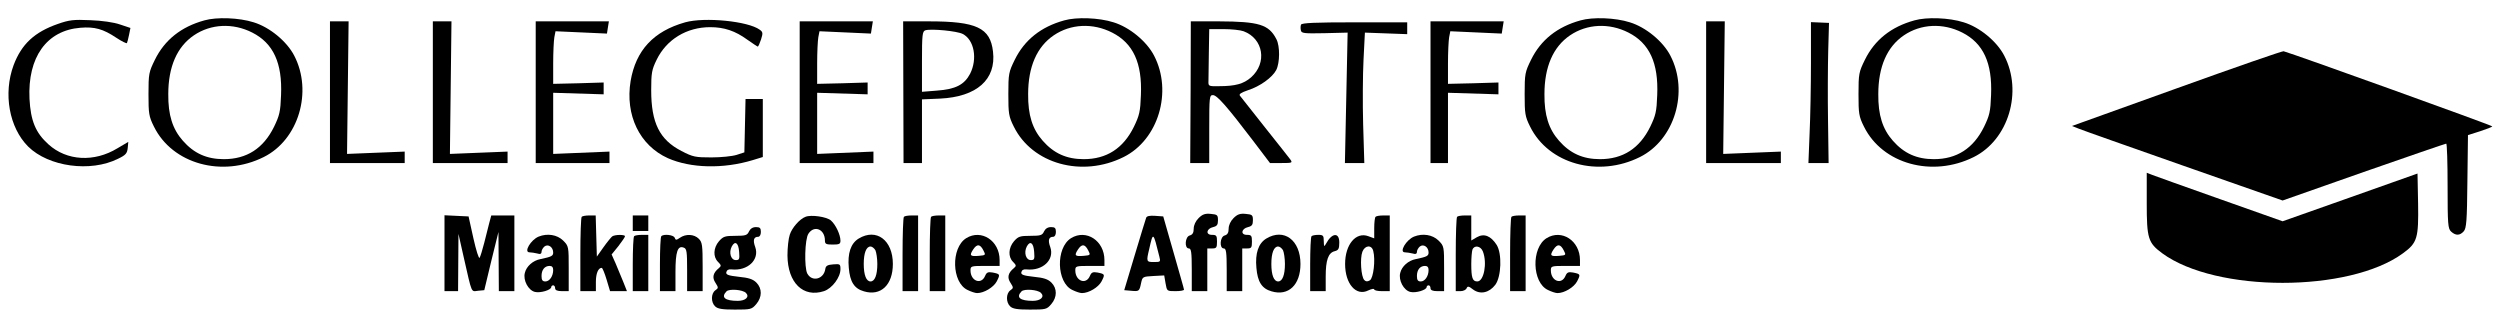 <?xml version="1.0" standalone="no"?>
<!DOCTYPE svg PUBLIC "-//W3C//DTD SVG 20010904//EN"
 "http://www.w3.org/TR/2001/REC-SVG-20010904/DTD/svg10.dtd">
<svg version="1.0" xmlns="http://www.w3.org/2000/svg"
 width="1288pt" height="172pt" viewBox="0 0 1288 172"
 preserveAspectRatio="xMidYMid meet">

<g transform="translate(0,172) scale(0.1,-0.1)"
fill="#000000" stroke="none">
<path d="M1053 1615 c-120 -33 -205 -101 -255 -203 -31 -63 -33 -72 -33 -177
0 -100 2 -115 28 -167 95 -193 352 -264 566 -157 179 89 253 337 157 522 -38
74 -127 147 -209 172 -75 24 -191 28 -254 10z m247 -63 c108 -55 155 -156 148
-322 -3 -85 -8 -105 -36 -163 -55 -112 -141 -167 -259 -167 -88 0 -154 30
-211 95 -53 60 -76 132 -75 240 0 141 45 244 132 303 87 59 201 65 301 14z"/>
<path d="M5483 1615 c-120 -33 -205 -101 -255 -203 -31 -63 -33 -72 -33 -177
0 -100 2 -115 28 -167 95 -193 352 -264 566 -157 179 89 253 337 157 522 -38
74 -127 147 -209 172 -75 24 -191 28 -254 10z m247 -63 c108 -55 155 -156 148
-322 -3 -85 -8 -105 -36 -163 -55 -112 -141 -167 -259 -167 -88 0 -154 30
-211 95 -53 60 -76 132 -75 240 0 141 45 244 132 303 87 59 201 65 301 14z"/>
<path d="M8143 1615 c-120 -33 -205 -101 -255 -203 -31 -63 -33 -72 -33 -177
0 -100 2 -115 28 -167 95 -193 352 -264 566 -157 179 89 253 337 157 522 -38
74 -127 147 -209 172 -75 24 -191 28 -254 10z m247 -63 c108 -55 155 -156 148
-322 -3 -85 -8 -105 -36 -163 -55 -112 -141 -167 -259 -167 -88 0 -154 30
-211 95 -53 60 -76 132 -75 240 0 141 45 244 132 303 87 59 201 65 301 14z"/>
<path d="M9863 1615 c-120 -33 -205 -101 -255 -203 -31 -63 -33 -72 -33 -177
0 -100 2 -115 28 -167 95 -193 352 -264 566 -157 179 89 253 337 157 522 -38
74 -127 147 -209 172 -75 24 -191 28 -254 10z m247 -63 c108 -55 155 -156 148
-322 -3 -85 -8 -105 -36 -163 -55 -112 -141 -167 -259 -167 -88 0 -154 30
-211 95 -53 60 -76 132 -75 240 0 141 45 244 132 303 87 59 201 65 301 14z"/>
<path d="M299 1597 c-121 -42 -188 -104 -229 -213 -54 -146 -23 -321 75 -419
105 -104 321 -134 463 -63 40 19 47 28 50 55 l3 32 -56 -33 c-120 -73 -261
-65 -355 20 -67 60 -92 122 -98 235 -10 214 88 352 262 366 74 6 117 -6 186
-52 27 -18 52 -30 54 -27 2 4 7 23 11 43 l7 35 -54 18 c-31 11 -94 20 -153 22
-86 4 -109 1 -166 -19z"/>
<path d="M3530 1605 c-163 -46 -254 -144 -281 -302 -29 -176 46 -332 192 -398
118 -52 285 -56 437 -10 l52 16 0 149 0 150 -45 0 -44 0 -3 -137 -3 -138 -40
-13 c-22 -7 -80 -13 -130 -13 -81 0 -95 2 -154 33 -113 58 -156 145 -156 313
0 89 3 106 28 157 51 105 155 168 276 168 72 0 129 -19 192 -65 27 -19 51 -35
53 -35 3 0 10 16 17 37 10 32 10 38 -7 50 -60 44 -283 66 -384 38z"/>
<path d="M1700 1245 l0 -365 193 0 192 0 0 30 0 29 -149 -6 -148 -6 4 341 4
342 -48 0 -48 0 0 -365z"/>
<path d="M2230 1245 l0 -365 193 0 192 0 0 30 0 29 -149 -6 -148 -6 4 341 4
342 -48 0 -48 0 0 -365z"/>
<path d="M2760 1245 l0 -365 190 0 190 0 0 29 0 30 -145 -6 -145 -6 0 158 0
157 130 -4 130 -4 0 31 0 30 -130 -4 -130 -3 0 105 c0 57 3 118 6 135 l6 31
133 -6 132 -6 5 32 5 31 -189 0 -188 0 0 -365z"/>
<path d="M4120 1245 l0 -365 190 0 190 0 0 29 0 30 -145 -6 -145 -6 0 158 0
157 130 -4 130 -4 0 31 0 30 -130 -4 -130 -3 0 105 c0 57 3 118 6 135 l6 31
133 -6 132 -6 5 32 5 31 -189 0 -188 0 0 -365z"/>
<path d="M4654 1245 l1 -365 48 0 47 0 0 164 0 164 93 4 c189 9 290 98 273
242 -14 123 -85 156 -331 156 l-132 0 1 -365z m306 300 c59 -30 77 -128 38
-205 -30 -57 -75 -80 -173 -87 l-75 -6 0 156 c0 139 2 156 18 161 30 9 164 -4
192 -19z"/>
<path d="M6134 1245 l-2 -365 49 0 49 0 0 175 c0 166 1 175 19 175 21 0 72
-58 206 -234 l88 -116 59 0 c55 0 58 1 46 18 -7 10 -67 85 -132 167 -65 83
-123 155 -128 162 -6 8 6 16 41 28 63 20 126 66 146 104 19 37 20 123 1 159
-39 76 -90 91 -296 92 l-145 0 -1 -365z m273 314 c102 -38 123 -163 38 -238
-38 -33 -80 -45 -165 -45 -54 -1 -55 0 -54 27 0 15 1 81 2 147 l2 120 74 0
c41 0 87 -5 103 -11z"/>
<path d="M6703 1593 c-3 -6 -3 -20 -1 -29 3 -16 16 -17 122 -15 l119 3 -7
-336 -7 -336 50 0 50 0 -6 198 c-3 108 -2 259 2 336 l7 138 109 -4 109 -4 0
30 0 31 -271 0 c-201 0 -273 -3 -276 -12z"/>
<path d="M7370 1245 l0 -365 45 0 45 0 0 181 0 181 130 -4 130 -4 0 31 0 30
-130 -4 -130 -3 0 105 c0 57 3 118 6 135 l6 31 133 -6 132 -6 5 32 5 31 -189
0 -188 0 0 -365z"/>
<path d="M8790 1245 l0 -365 193 0 192 0 0 30 0 29 -149 -6 -148 -6 4 341 4
342 -48 0 -48 0 0 -365z"/>
<path d="M9330 1394 c0 -116 -3 -279 -7 -362 l-6 -152 52 0 52 0 -3 218 c-2
119 -1 282 1 361 l4 143 -46 2 -47 2 0 -212z"/>
<path d="M11215 1265 l-540 -194 35 -14 c19 -8 263 -94 542 -192 l508 -178
418 147 c229 80 421 146 425 146 4 0 7 -98 7 -218 0 -199 2 -220 18 -235 24
-22 45 -21 65 1 14 16 17 52 19 257 l3 239 63 20 c34 11 62 22 62 25 0 5
-1023 373 -1075 387 -5 2 -253 -84 -550 -191z"/>
<path d="M11060 674 c0 -183 7 -205 80 -259 277 -203 963 -203 1240 0 74 54
81 77 78 258 l-3 153 -347 -123 -348 -123 -322 114 c-178 63 -335 119 -350
125 l-28 11 0 -156z"/>
<path d="M6175 596 c-15 -15 -25 -36 -25 -54 0 -21 -6 -31 -20 -35 -25 -6 -29
-67 -5 -67 12 0 15 -19 15 -110 l0 -110 40 0 40 0 0 110 0 110 25 0 c22 0 25
4 25 35 0 31 -3 35 -26 35 -34 0 -29 32 6 40 20 5 25 12 25 35 0 27 -3 30 -37
33 -29 3 -43 -2 -63 -22z"/>
<path d="M6355 596 c-15 -15 -25 -36 -25 -54 0 -21 -6 -31 -20 -35 -25 -6 -29
-67 -5 -67 12 0 15 -19 15 -110 l0 -110 40 0 40 0 0 110 0 110 25 0 c22 0 25
4 25 35 0 31 -3 35 -26 35 -34 0 -29 32 6 40 20 5 25 12 25 35 0 27 -3 30 -37
33 -29 3 -43 -2 -63 -22z"/>
<path d="M2290 415 l0 -195 35 0 35 0 1 148 1 147 27 -120 c44 -193 37 -177
74 -173 l32 3 36 150 37 150 1 -152 1 -153 40 0 40 0 0 195 0 195 -60 0 -59 0
-10 -37 c-5 -21 -17 -67 -26 -103 -9 -36 -20 -71 -24 -78 -4 -7 -18 38 -32
100 l-25 113 -62 3 -62 3 0 -196z"/>
<path d="M2997 603 c-4 -3 -7 -91 -7 -195 l0 -188 40 0 40 0 0 48 c0 43 12 72
30 72 4 0 15 -27 25 -60 l18 -60 43 0 44 0 -19 48 c-11 26 -28 68 -39 94 l-21
47 35 43 c18 24 34 46 34 51 0 9 -52 9 -66 -1 -5 -4 -26 -29 -45 -56 l-34 -48
-3 106 -3 106 -33 0 c-18 0 -36 -3 -39 -7z"/>
<path d="M3260 570 l0 -40 40 0 40 0 0 40 0 40 -40 0 -40 0 0 -40z"/>
<path d="M4150 603 c-30 -11 -70 -57 -81 -92 -7 -20 -12 -68 -12 -107 1 -141
81 -219 188 -184 42 14 85 71 85 113 0 26 -2 28 -37 25 -30 -2 -39 -8 -41 -24
-8 -53 -69 -68 -93 -23 -16 32 -13 177 6 205 30 46 85 23 85 -35 0 -18 6 -21
40 -21 34 0 40 3 40 20 0 30 -24 82 -49 104 -21 19 -102 31 -131 19z"/>
<path d="M4657 603 c-4 -3 -7 -91 -7 -195 l0 -188 40 0 40 0 0 195 0 195 -33
0 c-19 0 -37 -3 -40 -7z"/>
<path d="M4797 603 c-4 -3 -7 -91 -7 -195 l0 -188 40 0 40 0 0 195 0 195 -33
0 c-19 0 -37 -3 -40 -7z"/>
<path d="M5905 598 c-3 -7 -29 -94 -59 -193 l-54 -180 35 -3 c42 -4 43 -3 52
40 7 32 8 33 63 36 l56 3 7 -41 c7 -40 7 -40 51 -40 24 0 44 3 44 8 0 4 -25
90 -54 192 l-53 185 -42 3 c-27 2 -43 -1 -46 -10z m68 -200 c7 -27 6 -28 -28
-28 -39 0 -40 2 -24 68 20 89 20 89 52 -40z"/>
<path d="M7087 603 c-4 -3 -7 -30 -7 -59 l0 -52 -30 11 c-64 24 -120 -42 -120
-143 0 -103 57 -168 120 -136 17 8 30 10 30 5 0 -5 18 -9 40 -9 l40 0 0 195 0
195 -33 0 c-19 0 -37 -3 -40 -7z m-12 -176 c12 -46 1 -139 -17 -151 -13 -8
-21 -7 -29 1 -17 17 -23 112 -10 146 13 34 48 37 56 4z"/>
<path d="M7507 603 c-4 -3 -7 -91 -7 -195 l0 -188 25 0 c14 0 28 7 31 15 5 12
11 11 34 -7 37 -27 83 -16 114 25 31 42 35 160 7 205 -30 47 -65 61 -102 40
l-29 -17 0 64 0 65 -33 0 c-19 0 -37 -3 -40 -7z m133 -179 c23 -60 5 -154 -29
-154 -25 0 -31 19 -31 90 0 32 3 65 6 74 10 25 43 19 54 -10z"/>
<path d="M7787 603 c-4 -3 -7 -91 -7 -195 l0 -188 40 0 40 0 0 195 0 195 -33
0 c-19 0 -37 -3 -40 -7z"/>
<path d="M3859 528 c-9 -20 -17 -23 -70 -23 -54 0 -63 -3 -85 -28 -29 -34 -31
-80 -5 -106 17 -17 18 -21 5 -32 -31 -25 -36 -49 -18 -76 16 -25 16 -27 -1
-39 -22 -16 -23 -61 -1 -82 13 -13 36 -17 102 -17 82 0 87 1 110 28 31 36 31
81 1 111 -18 18 -40 25 -91 30 -55 6 -67 11 -64 24 3 11 12 16 27 14 83 -9
145 50 122 115 -13 35 -8 53 15 53 8 0 14 10 14 25 0 20 -5 25 -25 25 -17 0
-29 -8 -36 -22z m-51 -106 c3 -37 1 -42 -17 -42 -26 0 -37 39 -21 70 17 32 35
19 38 -28z m35 -211 c20 -20 -1 -41 -42 -41 -66 0 -88 18 -58 49 14 14 83 9
100 -8z"/>
<path d="M5379 528 c-9 -20 -17 -23 -70 -23 -54 0 -63 -3 -85 -28 -29 -34 -31
-80 -5 -106 17 -17 18 -21 5 -32 -31 -25 -36 -49 -18 -76 16 -25 16 -27 -1
-39 -22 -16 -23 -61 -1 -82 13 -13 36 -17 102 -17 82 0 87 1 110 28 31 36 31
81 1 111 -18 18 -40 25 -91 30 -55 6 -67 11 -64 24 3 11 12 16 27 14 83 -9
145 50 122 115 -13 35 -8 53 15 53 8 0 14 10 14 25 0 20 -5 25 -25 25 -17 0
-29 -8 -36 -22z m-51 -106 c3 -37 1 -42 -17 -42 -26 0 -37 39 -21 70 17 32 35
19 38 -28z m35 -211 c20 -20 -1 -41 -42 -41 -66 0 -88 18 -58 49 14 14 83 9
100 -8z"/>
<path d="M2775 501 c-41 -17 -78 -81 -47 -81 9 0 27 -3 40 -6 15 -5 22 -2 22
9 0 8 7 20 15 27 19 15 45 -3 45 -31 0 -18 -9 -22 -66 -34 -38 -7 -72 -37 -80
-71 -10 -38 18 -90 52 -98 28 -7 84 10 84 25 0 5 5 9 10 9 6 0 10 -7 10 -15 0
-10 11 -15 35 -15 l35 0 0 116 c0 114 0 116 -29 145 -31 30 -81 38 -126 20z
m75 -172 c0 -32 -19 -59 -40 -59 -15 0 -20 7 -20 28 0 32 16 52 42 52 12 0 18
-7 18 -21z"/>
<path d="M3267 503 c-4 -3 -7 -69 -7 -145 l0 -138 40 0 40 0 0 145 0 145 -33
0 c-19 0 -37 -3 -40 -7z"/>
<path d="M3407 503 c-4 -3 -7 -69 -7 -145 l0 -138 40 0 40 0 0 98 c0 105 11
139 43 126 15 -5 17 -21 17 -115 l0 -109 40 0 40 0 0 125 c0 112 -2 127 -20
145 -24 24 -67 26 -97 5 -19 -13 -22 -13 -27 0 -5 15 -57 21 -69 8z"/>
<path d="M4424 491 c-41 -25 -58 -76 -51 -151 6 -72 28 -107 78 -121 87 -26
149 33 149 141 0 123 -85 186 -176 131z m86 -60 c5 -11 10 -43 10 -71 0 -57
-13 -90 -35 -90 -22 0 -35 33 -35 90 0 57 13 90 35 90 8 0 19 -9 25 -19z"/>
<path d="M4978 493 c-80 -50 -75 -229 7 -267 18 -9 40 -16 49 -16 36 0 85 30
101 60 19 37 18 38 -21 46 -24 4 -31 1 -39 -18 -20 -47 -75 -26 -75 29 0 22 3
23 75 23 l75 0 0 30 c0 100 -94 161 -172 113z m89 -64 c12 -23 11 -24 -23 -27
-46 -4 -51 1 -30 33 20 30 36 28 53 -6z"/>
<path d="M5518 493 c-80 -50 -75 -229 7 -267 18 -9 40 -16 49 -16 36 0 85 30
101 60 19 37 18 38 -21 46 -24 4 -31 1 -39 -18 -20 -47 -75 -26 -75 29 0 22 3
23 75 23 l75 0 0 30 c0 100 -94 161 -172 113z m89 -64 c12 -23 11 -24 -23 -27
-46 -4 -51 1 -30 33 20 30 36 28 53 -6z"/>
<path d="M6524 491 c-41 -25 -58 -76 -51 -151 6 -72 28 -107 78 -121 87 -26
149 33 149 141 0 123 -85 186 -176 131z m86 -60 c5 -11 10 -43 10 -71 0 -57
-13 -90 -35 -90 -22 0 -35 33 -35 90 0 57 13 90 35 90 8 0 19 -9 25 -19z"/>
<path d="M6757 503 c-4 -3 -7 -69 -7 -145 l0 -138 40 0 40 0 0 75 c0 85 13
123 47 131 19 5 23 13 23 45 0 53 -38 50 -68 -6 -10 -18 -11 -17 -12 13 0 28
-3 32 -28 32 -16 0 -32 -3 -35 -7z"/>
<path d="M7285 501 c-41 -17 -78 -81 -47 -81 9 0 27 -3 40 -6 15 -5 22 -2 22
9 0 8 7 20 15 27 19 15 45 -3 45 -31 0 -18 -9 -22 -66 -34 -38 -7 -72 -37 -80
-71 -10 -38 18 -90 52 -98 28 -7 84 10 84 25 0 5 5 9 10 9 6 0 10 -7 10 -15 0
-10 11 -15 35 -15 l35 0 0 116 c0 114 0 116 -29 145 -31 30 -81 38 -126 20z
m75 -172 c0 -32 -19 -59 -40 -59 -15 0 -20 7 -20 28 0 32 16 52 42 52 12 0 18
-7 18 -21z"/>
<path d="M7968 493 c-80 -50 -75 -229 7 -267 18 -9 40 -16 49 -16 36 0 85 30
101 60 19 37 18 38 -21 46 -24 4 -31 1 -39 -18 -20 -47 -75 -26 -75 29 0 22 3
23 75 23 l75 0 0 30 c0 100 -94 161 -172 113z m89 -64 c12 -23 11 -24 -23 -27
-46 -4 -51 1 -30 33 20 30 36 28 53 -6z"/>
</g>
</svg>
